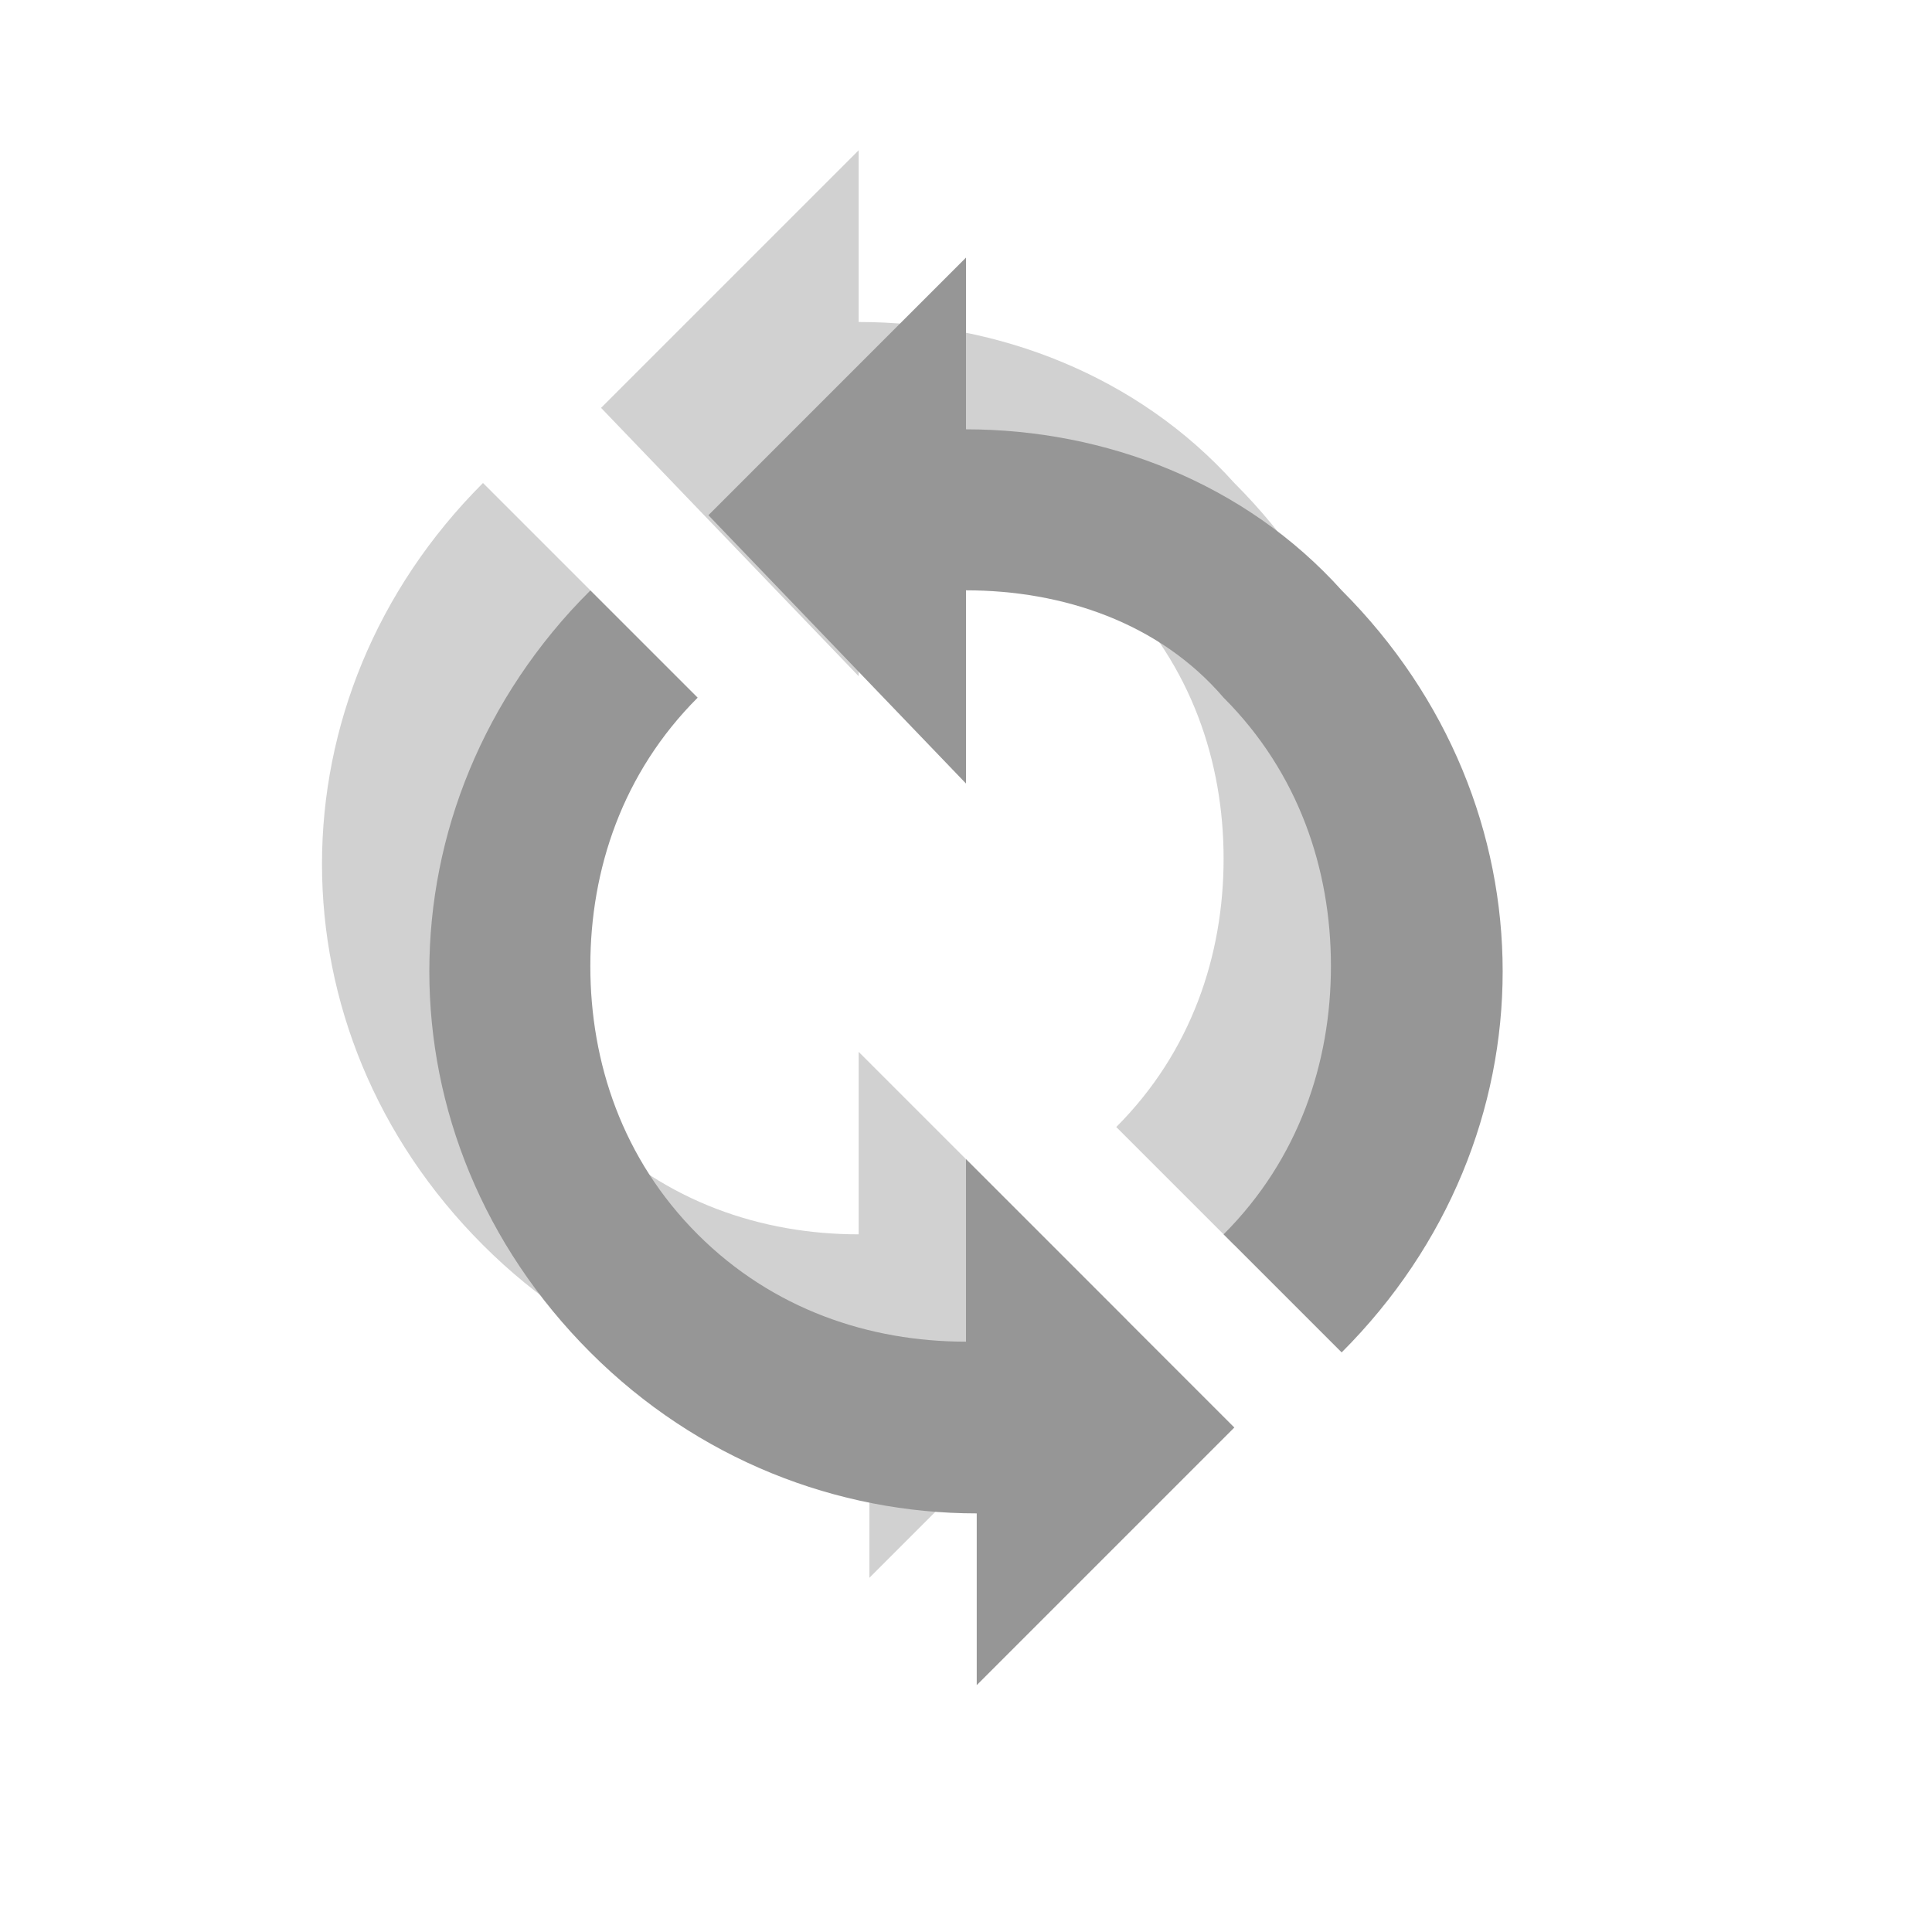 <?xml version="1.0" encoding="utf-8"?>
<!-- Generator: Adobe Illustrator 20.1.0, SVG Export Plug-In . SVG Version: 6.00 Build 0)  -->
<svg version="1.1" id="icon" xmlns="http://www.w3.org/2000/svg" xmlns:xlink="http://www.w3.org/1999/xlink" x="0px" y="0px"
	 viewBox="0 0 18 18" style="enable-background:new 0 0 18 18;" xml:space="preserve">
<style type="text/css">
	.st0{fill:none;}
	.st1{opacity:0.18;enable-background:new    ;}
	.st2{fill:#969696;}
</style>
<rect y="0" class="st0" width="18" height="18"/>
<path class="st1" d="M8,6.3V4.5c0.9,0,1.8,0.3,2.4,1c0.7,0.7,1,1.6,1,2.5c0,0.9-0.3,1.8-1,2.5l1.1,1.1c2-2,2-5.1,0-7.1
	C10.6,3.5,9.3,3,8,3V1.4L5.6,3.8L8,6.3z M8,11.5c-0.9,0-1.8-0.3-2.5-1s-1-1.6-1-2.5c0-0.9,0.3-1.8,1-2.5l-1-1c-2,2-2,5.1,0,7.1
	c1,1,2.3,1.5,3.6,1.5v1.6l2.4-2.4L8,9.8V11.5z"/>
<path class="st2" d="M9,7.3V5.5c0.9,0,1.8,0.3,2.4,1c0.7,0.7,1,1.6,1,2.5s-0.3,1.8-1,2.5l1.1,1.1c2-2,2-5.1,0-7.1
	C11.6,4.5,10.3,4,9,4V2.4L6.6,4.8L9,7.3z M9,12.5c-0.9,0-1.8-0.3-2.5-1s-1-1.6-1-2.5s0.3-1.8,1-2.5l-1-1c-2,2-2,5.1,0,7.1
	c1,1,2.3,1.5,3.6,1.5v1.6l2.4-2.4L9,10.8V12.5z"/>
</svg>
